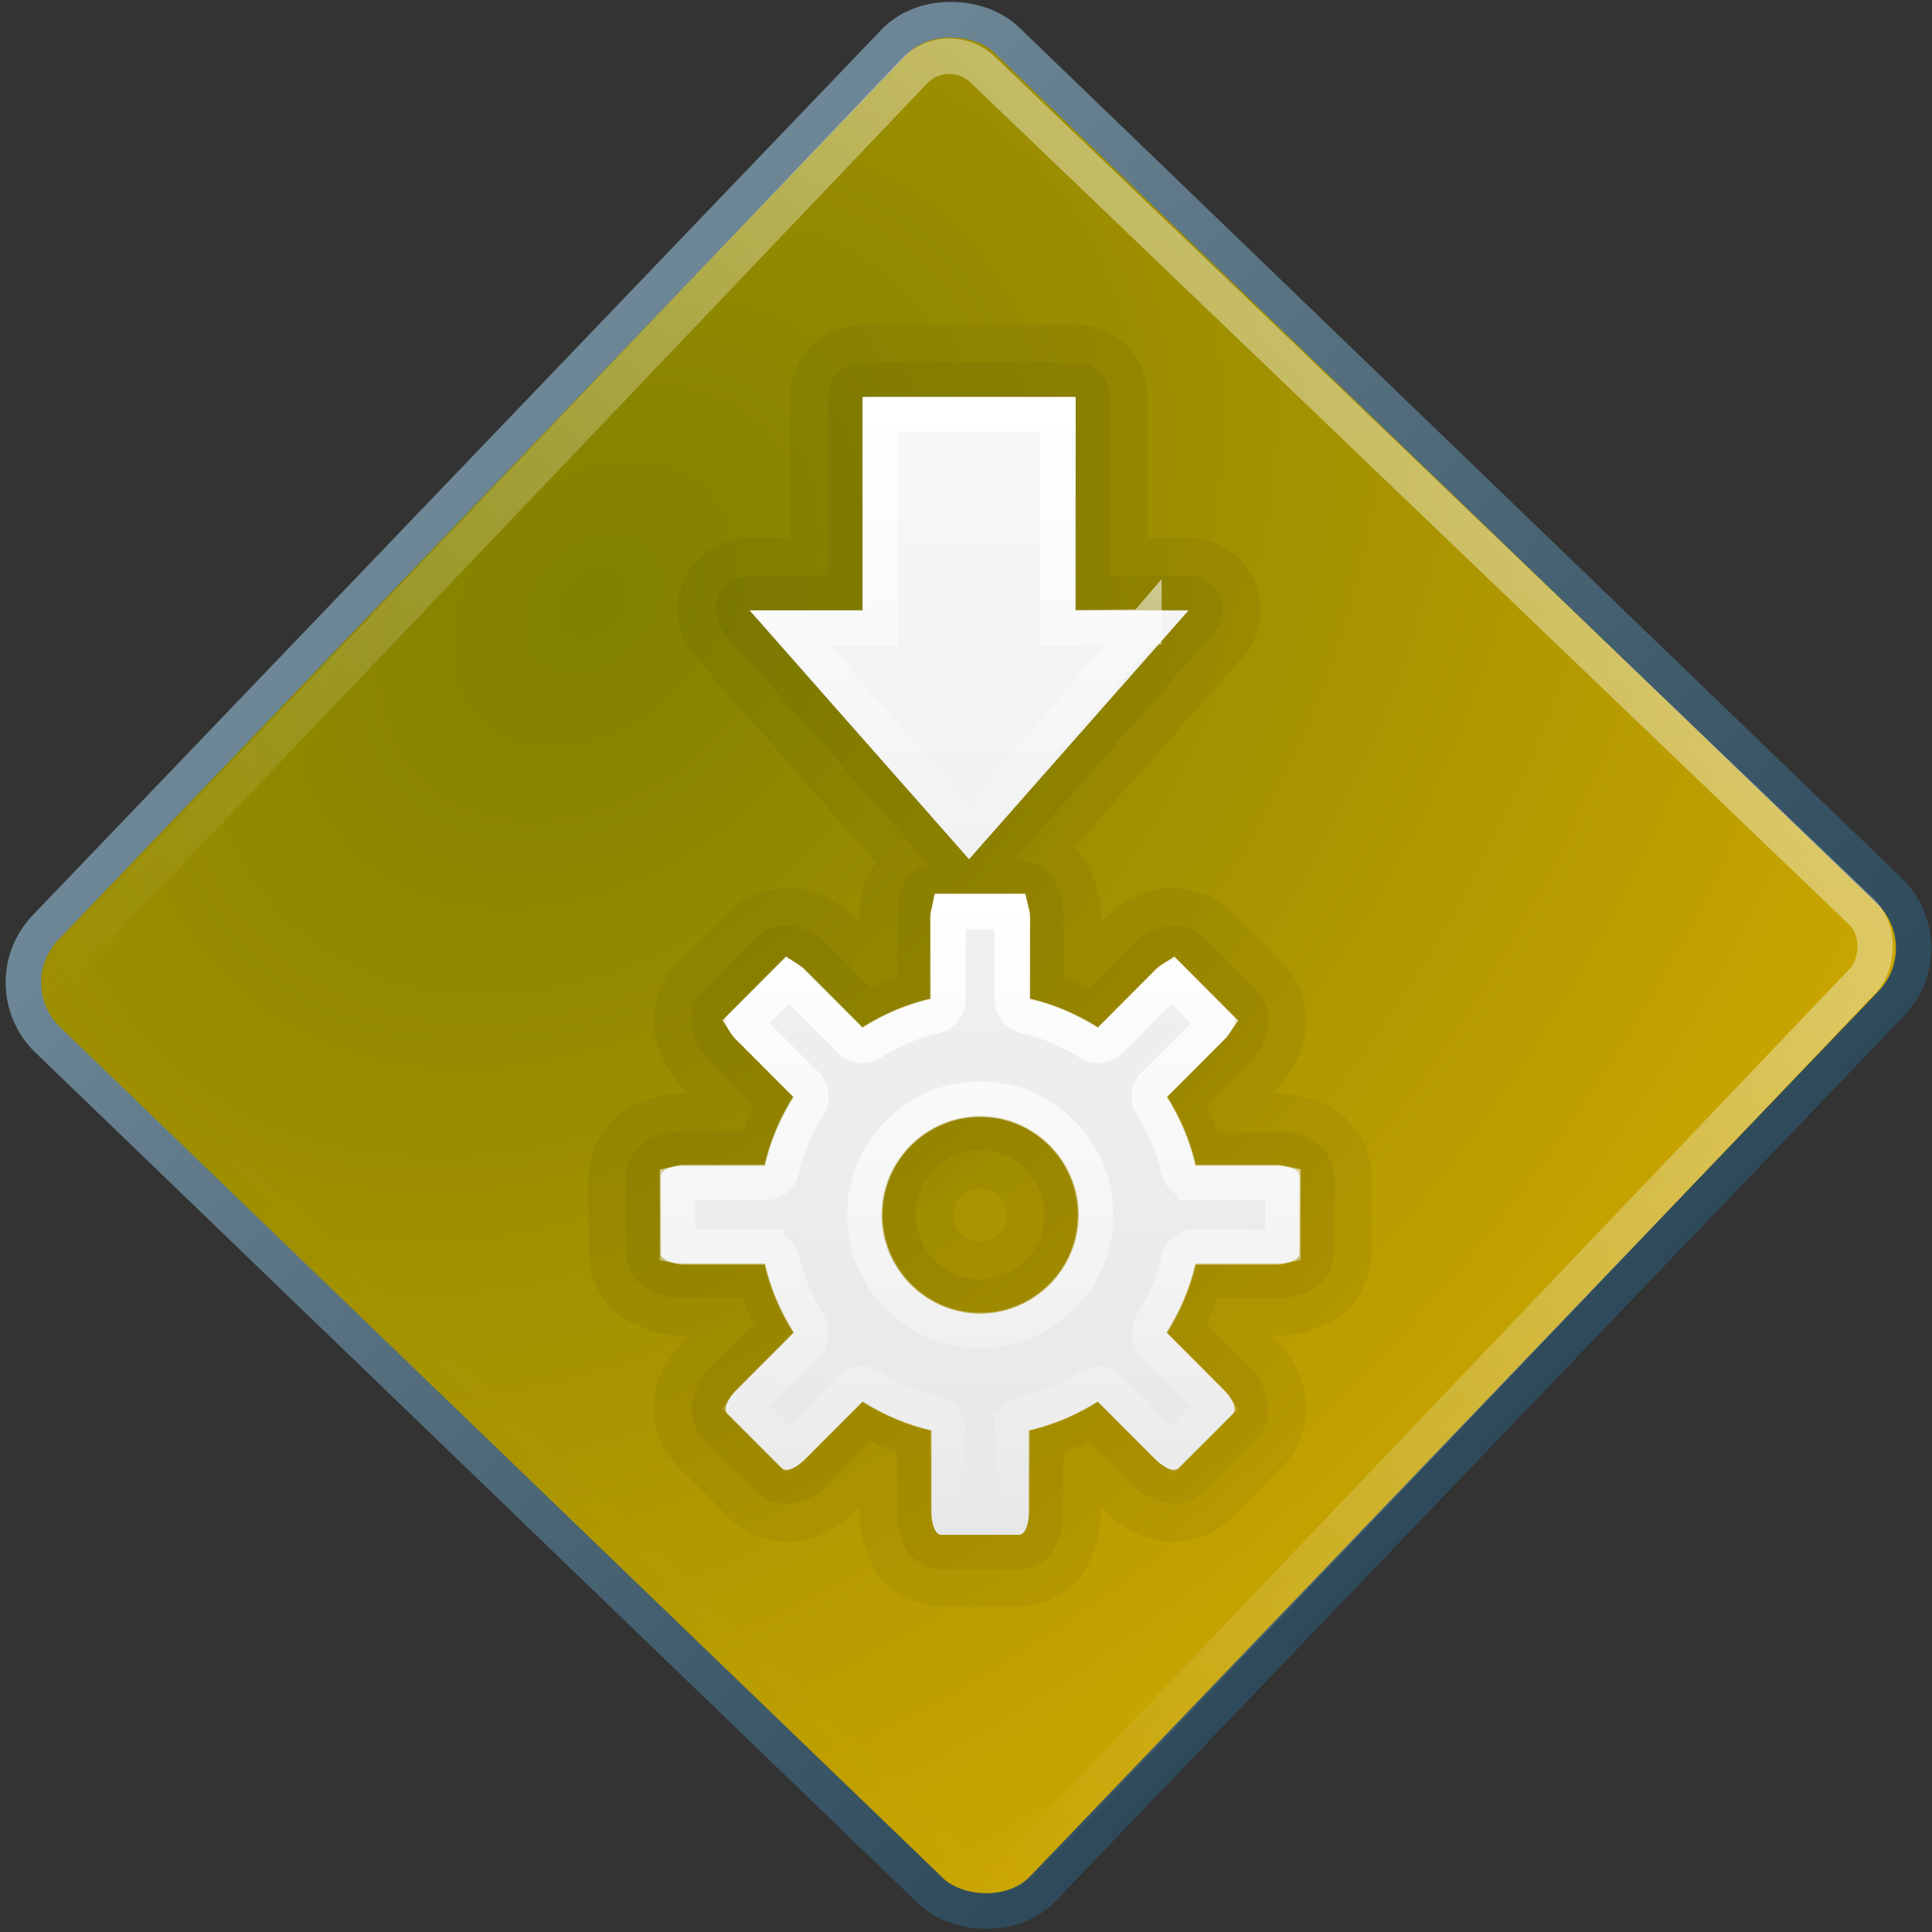 <?xml version="1.0" encoding="UTF-8" standalone="no"?>
<!-- Created with Inkscape (http://www.inkscape.org/) -->

<svg
   xmlns:dc="http://purl.org/dc/elements/1.1/"
   xmlns:cc="http://creativecommons.org/ns#"
   xmlns:rdf="http://www.w3.org/1999/02/22-rdf-syntax-ns#"
   xmlns:svg="http://www.w3.org/2000/svg"
   xmlns="http://www.w3.org/2000/svg"
   xmlns:xlink="http://www.w3.org/1999/xlink"
   xmlns:sodipodi="http://sodipodi.sourceforge.net/DTD/sodipodi-0.dtd"
   xmlns:inkscape="http://www.inkscape.org/namespaces/inkscape"
   width="48px"
   height="48px"
   id="svg3832"
   version="1.1"
   inkscape:version="0.92.3 (2405546, 2018-03-11)"
   sodipodi:docname="appimage_logo.svg">
  <rect width="100%" height="100%" fill="#333333" stroke="none"/>
  <defs
     id="defs3834">
    <linearGradient
       inkscape:collect="always"
       xlink:href="#linearGradient3308-4-6-931-761-0"
       id="linearGradient2975"
       gradientUnits="userSpaceOnUse"
       x1="24.312"
       y1="22.969"
       x2="24.312"
       y2="41.031"
       gradientTransform="matrix(0.881,0,0,0.883,2.922,1.914)" />
    <linearGradient
       id="linearGradient3308-4-6-931-761-0">
      <stop
         id="stop2919-2"
         style="stop-color:#ffffff;stop-opacity:1"
         offset="0" />
      <stop
         id="stop2921-76"
         style="stop-color:#ffffff;stop-opacity:0"
         offset="1" />
    </linearGradient>
    <linearGradient
       inkscape:collect="always"
       xlink:href="#linearGradient4222"
       id="linearGradient2979"
       gradientUnits="userSpaceOnUse"
       gradientTransform="matrix(0,0.327,-0.319,0,32.458,7.361)"
       x1="7.649"
       y1="26.437"
       x2="41.862"
       y2="26.437" />
    <linearGradient
       id="linearGradient4222">
      <stop
         id="stop4224"
         style="stop-color:#ffffff;stop-opacity:1"
         offset="0" />
      <stop
         id="stop4226"
         style="stop-color:#ffffff;stop-opacity:0"
         offset="1" />
    </linearGradient>
    <linearGradient
       inkscape:collect="always"
       xlink:href="#linearGradient3308-4-6-931-761"
       id="linearGradient2982"
       gradientUnits="userSpaceOnUse"
       gradientTransform="matrix(0.882,0,0,0.882,12.809,-20.497)"
       x1="24"
       y1="5"
       x2="24"
       y2="43" />
    <linearGradient
       id="linearGradient3308-4-6-931-761">
      <stop
         id="stop2919"
         style="stop-color:#ffffff;stop-opacity:1"
         offset="0" />
      <stop
         id="stop2921"
         style="stop-color:#ffffff;stop-opacity:0"
         offset="1" />
    </linearGradient>
    <radialGradient
       inkscape:collect="always"
       xlink:href="#linearGradient3575"
       id="radialGradient2985"
       gradientUnits="userSpaceOnUse"
       gradientTransform="matrix(0,0.907,-1.46,8.3099303e-4,-46.525,-38.131)"
       cx="48.424"
       cy="-48.028"
       fx="48.424"
       fy="-48.028"
       r="38.213" />
    <linearGradient
       id="linearGradient3575">
      <stop
         id="stop3577"
         style="stop-color:#fafafa;stop-opacity:1"
         offset="0" />
      <stop
         id="stop3579"
         style="stop-color:#e6e6e6;stop-opacity:1"
         offset="1" />
    </linearGradient>
    <radialGradient
       inkscape:collect="always"
       xlink:href="#linearGradient3993"
       id="radialGradient2990"
       gradientUnits="userSpaceOnUse"
       gradientTransform="matrix(0,1.807,-2.419,-7.4689646e-8,19.871,4.139)"
       cx="9.333"
       cy="8.45"
       fx="9.333"
       fy="8.45"
       r="20" />
    <linearGradient
       id="linearGradient3993">
      <stop
         offset="0"
         style="stop-color:#808000;stop-opacity:1"
         id="stop3995" />
      <stop
         offset="1"
         style="stop-color:#d4aa00;stop-opacity:1"
         id="stop4001" />
    </linearGradient>
    <linearGradient
       inkscape:collect="always"
       xlink:href="#linearGradient2508"
       id="linearGradient2992"
       gradientUnits="userSpaceOnUse"
       gradientTransform="matrix(0.882,0,0,0.882,-21.746,12.791)"
       x1="14.049"
       y1="44.137"
       x2="14.049"
       y2="4" />
    <linearGradient
       id="linearGradient2508">
      <stop
         offset="0"
         style="stop-color:#2e4a5a;stop-opacity:1"
         id="stop2510" />
      <stop
         offset="1"
         style="stop-color:#6e8796;stop-opacity:1"
         id="stop2512" />
    </linearGradient>
    <radialGradient
       cx="4.993"
       cy="43.5"
       r="2.5"
       fx="4.993"
       fy="43.5"
       id="radialGradient2873-966-168"
       xlink:href="#linearGradient3688-166-749"
       gradientUnits="userSpaceOnUse"
       gradientTransform="matrix(2.004,0,0,1.4,27.988,-17.4)" />
    <linearGradient
       id="linearGradient3688-166-749">
      <stop
         id="stop2883"
         style="stop-color:#181818;stop-opacity:1"
         offset="0" />
      <stop
         id="stop2885"
         style="stop-color:#181818;stop-opacity:0"
         offset="1" />
    </linearGradient>
    <radialGradient
       cx="4.993"
       cy="43.5"
       r="2.5"
       fx="4.993"
       fy="43.5"
       id="radialGradient2875-742-326"
       xlink:href="#linearGradient3688-464-309"
       gradientUnits="userSpaceOnUse"
       gradientTransform="matrix(2.004,0,0,1.4,-20.012,-104.4)" />
    <linearGradient
       id="linearGradient3688-464-309">
      <stop
         id="stop2889"
         style="stop-color:#181818;stop-opacity:1"
         offset="0" />
      <stop
         id="stop2891"
         style="stop-color:#181818;stop-opacity:0"
         offset="1" />
    </linearGradient>
    <linearGradient
       x1="25.058"
       y1="47.028"
       x2="25.058"
       y2="39.999"
       id="linearGradient2877-634-617"
       xlink:href="#linearGradient3702-501-757"
       gradientUnits="userSpaceOnUse" />
    <linearGradient
       id="linearGradient3702-501-757">
      <stop
         id="stop2895"
         style="stop-color:#181818;stop-opacity:0"
         offset="0" />
      <stop
         id="stop2897"
         style="stop-color:#181818;stop-opacity:1"
         offset="0.5" />
      <stop
         id="stop2899"
         style="stop-color:#181818;stop-opacity:0"
         offset="1" />
    </linearGradient>
    <radialGradient
       id="radialGradient2260"
       xlink:href="#linearGradient3041"
       gradientUnits="userSpaceOnUse"
       cy="39.125"
       cx="24.812"
       gradientTransform="matrix(1,0,0,0.375,0,24.47)"
       r="17.688" />
    <linearGradient
       id="linearGradient3041">
      <stop
         id="stop3043"
         offset="0" />
      <stop
         id="stop3045"
         stop-opacity="0"
         offset="1" />
    </linearGradient>
    <radialGradient
       id="radialGradient3047"
       xlink:href="#linearGradient3041"
       gradientUnits="userSpaceOnUse"
       cy="39.125"
       cx="24.812"
       gradientTransform="matrix(1,0,0,0.375,0,24.47)"
       r="17.688" />
    <linearGradient
       id="linearGradient3055"
       x1="19.648"
       gradientUnits="userSpaceOnUse"
       y1="42.254"
       gradientTransform="matrix(0.878,0,0,0.878,2.537,4.968)"
       x2="20.631"
       y2="6.776">
      <stop
         id="stop3051"
         stop-color="#b6b6b6"
         offset="0" />
      <stop
         id="stop2262"
         stop-color="#f2f2f2"
         offset=".5" />
      <stop
         id="stop2264"
         stop-color="#fafafa"
         offset=".676" />
      <stop
         id="stop2268"
         stop-color="#d8d8d8"
         offset=".841" />
      <stop
         id="stop2266"
         stop-color="#f2f2f2"
         offset=".875" />
      <stop
         id="stop3053"
         stop-color="#dbdbdb"
         offset="1" />
    </linearGradient>
    <linearGradient
       id="linearGradient3067"
       x1="50.153"
       gradientUnits="userSpaceOnUse"
       y1="-3.632"
       gradientTransform="matrix(0.878,0,0,0.878,5.328,1.65)"
       x2="25.291"
       y2="-4.3">
      <stop
         id="stop3063"
         stop-color="#fff"
         offset="0" />
      <stop
         id="stop3065"
         offset="1" />
    </linearGradient>
    <linearGradient
       id="linearGradient3083"
       x1="38.228"
       gradientUnits="userSpaceOnUse"
       y1="13.603"
       gradientTransform="matrix(0.878,0,0,0.878,2.848,5.589)"
       x2="37.535"
       y2="6.629">
      <stop
         id="stop3079"
         stop-color="#98a0a9"
         offset="0" />
      <stop
         id="stop3081"
         stop-color="#c3d0dd"
         offset="1" />
    </linearGradient>
    <linearGradient
       id="linearGradient2256"
       y2="9.657"
       gradientUnits="userSpaceOnUse"
       y1="19.822"
       x2="40.859"
       x1="31.177">
      <stop
         id="stop2252"
         stop-color="#fff"
         offset="0" />
      <stop
         id="stop2254"
         stop-color="#fff"
         stop-opacity="0"
         offset="1" />
    </linearGradient>
    <linearGradient
       id="linearGradient3093"
       x1="9.75"
       gradientUnits="userSpaceOnUse"
       y1="32.284"
       gradientTransform="matrix(0.878,0,0,0.878,2.537,4.968)"
       x2="16.915"
       y2="39.443">
      <stop
         id="stop3089"
         stop-color="#3465a4"
         offset="0" />
      <stop
         id="stop3095"
         stop-color="#9fbce1"
         offset="0" />
      <stop
         id="stop2242"
         stop-color="#6b95ca"
         offset="0" />
      <stop
         id="stop2244"
         stop-color="#3d6aa5"
         offset=".75" />
      <stop
         id="stop3091"
         stop-color="#386eb4"
         offset="1" />
    </linearGradient>
    <linearGradient
       id="linearGradient2263"
       x1="12.005"
       gradientUnits="userSpaceOnUse"
       y1="35.688"
       gradientTransform="matrix(1.007,-0.026,0.026,1.007,1.593,0.079)"
       x2="10.651"
       y2="33.195">
      <stop
         id="stop2259"
         stop-color="#fff"
         offset="0" />
      <stop
         id="stop2261"
         stop-color="#fff"
         stop-opacity="0"
         offset="1" />
    </linearGradient>
    <linearGradient
       id="linearGradient2271"
       x1="14.018"
       gradientUnits="userSpaceOnUse"
       y1="36.943"
       gradientTransform="matrix(0.878,-0.017,0.017,0.878,2.164,4.068)"
       x2="15.416"
       y2="38.268">
      <stop
         id="stop2267"
         offset="0" />
      <stop
         id="stop2269"
         stop-opacity="0"
         offset="1" />
    </linearGradient>
  </defs>
  <sodipodi:namedview
     id="base"
     pagecolor="#ffffff"
     bordercolor="#666666"
     borderopacity="1.0"
     inkscape:pageopacity="0.0"
     inkscape:pageshadow="2"
     inkscape:zoom="7"
     inkscape:cx="14.02613"
     inkscape:cy="18.63342"
     inkscape:current-layer="layer1"
     showgrid="true"
     inkscape:grid-bbox="true"
     inkscape:document-units="px"
     inkscape:window-width="1366"
     inkscape:window-height="703"
     inkscape:window-x="0"
     inkscape:window-y="0"
     inkscape:window-maximized="1" />
  <g
     id="layer1"
     inkscape:label="Layer 1"
     inkscape:groupmode="layer">
    <rect
       style="fill:url(#radialGradient2990);fill-opacity:1;stroke:url(#linearGradient2992);stroke-width:0.882;stroke-linecap:round;stroke-linejoin:round;stroke-miterlimit:4;stroke-dasharray:none;stroke-dashoffset:0;stroke-opacity:1"
       id="rect5505"
       y="16.761"
       x="-17.776"
       ry="1.97"
       rx="1.97"
       height="34.412"
       width="34.415"
       transform="matrix(0.692,-0.722,0.72,0.694,0,0)" />
    <path
       style="display:inline;overflow:visible;visibility:visible;opacity:0.05;fill:#000000;fill-opacity:1;fill-rule:nonzero;stroke:none;stroke-width:0.884;marker:none;enable-background:accumulate"
       id="path4294-1"
       d="m 21.432,8.07 a 1.777,1.781 0 0 0 -1.79,1.794 v 3.506 h -1.019 a 1.777,1.781 0 0 0 -1.322,2.981 l 4.462,5.079 c -0.056,0.098 -0.158,0.217 -0.193,0.304 -0.173,0.422 -0.22,0.739 -0.22,1.077 v 0.11 l -0.083,-0.083 c -0.245,-0.246 -0.528,-0.464 -0.964,-0.635 -0.218,-0.086 -0.47,-0.156 -0.854,-0.138 -0.384,0.018 -0.929,0.186 -1.295,0.552 l -1.35,1.353 c -0.366,0.366 -0.533,0.913 -0.551,1.297 -0.018,0.385 0.052,0.637 0.138,0.856 0.171,0.437 0.388,0.72 0.634,0.966 l 0.083,0.083 h -0.11 c -0.337,0 -0.653,0.048 -1.074,0.221 -0.211,0.087 -0.474,0.19 -0.744,0.469 -0.269,0.279 -0.551,0.808 -0.551,1.353 v 1.932 c 0,0.545 0.282,1.073 0.551,1.353 0.269,0.279 0.533,0.383 0.744,0.469 0.422,0.173 0.737,0.221 1.074,0.221 h 0.11 l -0.083,0.083 c -0.245,0.246 -0.463,0.529 -0.634,0.966 -0.086,0.218 -0.156,0.471 -0.138,0.856 0.018,0.385 0.185,0.931 0.551,1.297 l 1.35,1.353 c 0.366,0.366 0.911,0.534 1.295,0.552 0.384,0.018 0.636,-0.052 0.854,-0.138 0.436,-0.171 0.719,-0.389 0.964,-0.635 l 0.083,-0.083 v 0.11 c 0,0.338 0.048,0.654 0.22,1.077 0.086,0.211 0.19,0.475 0.468,0.745 0.279,0.27 0.806,0.552 1.35,0.552 h 1.928 c 0.543,0 1.071,-0.282 1.35,-0.552 0.279,-0.27 0.382,-0.534 0.468,-0.745 0.173,-0.422 0.22,-0.739 0.22,-1.077 v -0.11 l 0.083,0.083 c 0.245,0.246 0.528,0.464 0.964,0.635 0.218,0.086 0.47,0.156 0.854,0.138 0.384,-0.018 0.929,-0.186 1.295,-0.552 l 1.35,-1.353 c 0.366,-0.366 0.533,-0.913 0.551,-1.297 0.018,-0.385 -0.052,-0.637 -0.138,-0.856 -0.171,-0.437 -0.388,-0.72 -0.634,-0.966 l -0.083,-0.083 h 0.11 c 0.337,0 0.653,-0.048 1.074,-0.221 0.211,-0.087 0.474,-0.19 0.744,-0.469 0.269,-0.279 0.551,-0.808 0.551,-1.353 V 29.215 c 0,-0.545 -0.282,-1.073 -0.551,-1.353 -0.269,-0.279 -0.533,-0.383 -0.744,-0.469 -0.422,-0.173 -0.737,-0.221 -1.074,-0.221 h -0.11 l 0.083,-0.083 c 0.245,-0.246 0.463,-0.529 0.634,-0.966 0.086,-0.218 0.156,-0.471 0.138,-0.856 -0.018,-0.385 -0.185,-0.931 -0.551,-1.297 l -1.35,-1.353 c -0.366,-0.366 -0.911,-0.534 -1.295,-0.552 -0.384,-0.018 -0.636,0.052 -0.854,0.138 -0.436,0.171 -0.719,0.389 -0.964,0.635 l -0.083,0.083 v -0.11 c 0,-0.338 -0.048,-0.654 -0.22,-1.077 -0.08,-0.197 -0.201,-0.442 -0.441,-0.69 l 4.159,-4.693 A 1.777,1.781 0 0 0 29.531,13.37 H 28.511 V 9.864 A 1.777,1.781 0 0 0 26.721,8.07 Z M 24.352,29.519 c 0.376,0 0.661,0.285 0.661,0.663 0,0.377 -0.285,0.663 -0.661,0.663 -0.376,0 -0.661,-0.285 -0.661,-0.663 0,-0.377 0.285,-0.663 0.661,-0.663 z"
       inkscape:connector-curvature="0" />
    <path
       style="display:inline;overflow:visible;visibility:visible;opacity:0.05;fill:#000000;fill-opacity:1;fill-rule:nonzero;stroke:none;stroke-width:0.884;marker:none;enable-background:accumulate"
       id="path4294"
       d="m 21.35,9.008 a 0.85,0.851 0 0 0 -0.771,0.856 v 4.444 h -1.956 a 0.85,0.851 0 0 0 -0.634,1.408 l 5.096,5.769 c -0.14,0.054 -0.301,0.084 -0.386,0.166 -0.149,0.144 -0.223,0.286 -0.275,0.414 -0.105,0.257 -0.138,0.501 -0.138,0.745 v 1.463 c -0.221,0.079 -0.426,0.174 -0.634,0.276 l -1.047,-1.049 c -0.176,-0.176 -0.371,-0.311 -0.634,-0.414 -0.131,-0.052 -0.291,-0.093 -0.496,-0.083 -0.205,0.01 -0.472,0.087 -0.661,0.276 l -1.35,1.353 c -0.189,0.189 -0.266,0.457 -0.275,0.663 -0.01,0.206 0.031,0.366 0.083,0.497 0.103,0.263 0.237,0.459 0.413,0.635 l 1.047,1.049 c -0.102,0.208 -0.196,0.414 -0.275,0.635 h -1.46 c -0.244,0 -0.488,0.033 -0.744,0.138 -0.128,0.053 -0.269,0.127 -0.413,0.276 -0.144,0.149 -0.275,0.41 -0.275,0.69 v 1.932 c 0,0.28 0.131,0.541 0.275,0.69 0.144,0.149 0.285,0.223 0.413,0.276 0.256,0.105 0.5,0.138 0.744,0.138 h 1.46 c 0.079,0.221 0.174,0.427 0.275,0.635 l -1.047,1.049 c -0.176,0.176 -0.31,0.372 -0.413,0.635 -0.051,0.131 -0.092,0.291 -0.083,0.497 0.01,0.206 0.087,0.473 0.275,0.663 l 1.35,1.353 c 0.189,0.189 0.456,0.266 0.661,0.276 0.205,0.01 0.365,-0.031 0.496,-0.083 0.262,-0.103 0.458,-0.238 0.634,-0.414 l 1.047,-1.049 c 0.208,0.102 0.413,0.197 0.634,0.276 v 1.463 c 0,0.245 0.033,0.489 0.138,0.745 0.052,0.128 0.126,0.27 0.275,0.414 0.149,0.144 0.409,0.276 0.689,0.276 h 1.928 c 0.28,0 0.54,-0.132 0.689,-0.276 0.149,-0.144 0.223,-0.286 0.275,-0.414 0.105,-0.257 0.138,-0.501 0.138,-0.745 v -1.463 c 0.221,-0.079 0.426,-0.174 0.634,-0.276 l 1.047,1.049 c 0.176,0.176 0.371,0.311 0.634,0.414 0.131,0.052 0.291,0.093 0.496,0.083 0.205,-0.01 0.472,-0.087 0.661,-0.276 l 1.35,-1.353 c 0.189,-0.189 0.266,-0.457 0.275,-0.663 0.01,-0.206 -0.031,-0.366 -0.083,-0.497 -0.103,-0.263 -0.237,-0.459 -0.413,-0.635 l -1.047,-1.049 c 0.102,-0.208 0.196,-0.414 0.275,-0.635 h 1.46 c 0.244,0 0.488,-0.033 0.744,-0.138 0.128,-0.053 0.269,-0.127 0.413,-0.276 0.144,-0.149 0.275,-0.41 0.275,-0.69 v -1.932 c 0,-0.28 -0.131,-0.541 -0.275,-0.69 -0.144,-0.149 -0.285,-0.223 -0.413,-0.276 -0.256,-0.105 -0.5,-0.138 -0.744,-0.138 h -1.46 c -0.079,-0.221 -0.174,-0.427 -0.275,-0.635 l 1.047,-1.049 c 0.176,-0.176 0.31,-0.372 0.413,-0.635 0.051,-0.131 0.092,-0.291 0.083,-0.497 -0.01,-0.206 -0.087,-0.473 -0.275,-0.663 l -1.35,-1.353 c -0.189,-0.189 -0.456,-0.266 -0.661,-0.276 -0.205,-0.01 -0.365,0.031 -0.496,0.083 -0.262,0.103 -0.458,0.238 -0.634,0.414 l -1.047,1.049 C 26.844,24.448 26.639,24.353 26.418,24.274 v -1.463 c 0,-0.245 -0.033,-0.489 -0.138,-0.745 -0.052,-0.128 -0.126,-0.27 -0.275,-0.414 C 25.856,21.507 25.596,21.375 25.316,21.375 h -0.138 l 4.986,-5.659 a 0.85,0.851 0 0 0 -0.634,-1.408 h -1.956 V 9.864 A 0.85,0.851 0 0 0 26.721,9.008 h -5.289 a 0.85,0.851 0 0 0 -0.083,0 z M 24.352,28.58 c 0.883,0 1.598,0.716 1.598,1.601 0,0.885 -0.714,1.601 -1.598,1.601 -0.883,0 -1.598,-0.716 -1.598,-1.601 0,-0.885 0.714,-1.601 1.598,-1.601 z"
       inkscape:connector-curvature="0" />
    <path
       style="display:inline;overflow:visible;visibility:visible;fill:url(#radialGradient2985);fill-opacity:1;fill-rule:nonzero;stroke:none;stroke-width:0.884;marker:none;enable-background:accumulate"
       id="path2317"
       d="m 21.432,9.864 v 5.3 h -2.81 l 5.454,6.183 5.454,-6.183 H 26.721 V 9.864 Z m 1.956,12.367 c -0.152,0 -0.248,0.261 -0.248,0.58 v 2.015 c -0.614,0.14 -1.191,0.391 -1.708,0.718 L 20,24.108 C 19.775,23.882 19.529,23.779 19.422,23.887 l -1.35,1.353 c -0.108,0.108 -0.005,0.354 0.22,0.58 l 1.432,1.435 c -0.326,0.518 -0.576,1.097 -0.716,1.712 h -2.011 c -0.318,0 -0.578,0.096 -0.578,0.248 v 1.932 c 0,0.153 0.26,0.248 0.578,0.248 h 2.011 c 0.14,0.615 0.39,1.194 0.716,1.712 l -1.432,1.435 c -0.225,0.226 -0.328,0.472 -0.22,0.58 l 1.35,1.353 c 0.108,0.108 0.353,0.005 0.578,-0.221 l 1.432,-1.435 c 0.516,0.327 1.094,0.578 1.708,0.718 v 2.015 c 0,0.319 0.096,0.58 0.248,0.58 h 1.928 c 0.152,0 0.248,-0.261 0.248,-0.58 v -2.015 c 0.614,-0.14 1.191,-0.391 1.708,-0.718 l 1.432,1.435 c 0.225,0.226 0.471,0.329 0.578,0.221 l 1.35,-1.353 c 0.108,-0.108 0.005,-0.354 -0.22,-0.58 l -1.432,-1.435 c 0.326,-0.518 0.576,-1.097 0.716,-1.712 h 2.011 c 0.318,0 0.578,-0.096 0.578,-0.248 v -1.932 c 0,-0.153 -0.26,-0.248 -0.578,-0.248 h -2.011 C 29.556,28.352 29.306,27.773 28.98,27.255 l 1.432,-1.435 c 0.225,-0.226 0.328,-0.472 0.22,-0.58 l -1.35,-1.353 c -0.108,-0.108 -0.353,-0.005 -0.578,0.221 l -1.432,1.435 C 26.755,25.216 26.178,24.966 25.564,24.826 v -2.015 c 0,-0.319 -0.096,-0.58 -0.248,-0.58 z m 0.964,5.493 c 1.347,0 2.452,1.107 2.452,2.457 0,1.35 -1.104,2.457 -2.452,2.457 -1.347,0 -2.452,-1.107 -2.452,-2.457 0,-1.35 1.104,-2.457 2.452,-2.457 z"
       inkscape:connector-curvature="0" />
    <rect
       style="opacity:0.4;fill:none;stroke:url(#linearGradient2982);stroke-width:0.882;stroke-linecap:round;stroke-linejoin:round;stroke-miterlimit:4;stroke-dasharray:none;stroke-dashoffset:0;stroke-opacity:1"
       id="rect6741"
       y="-15.643"
       x="17.662"
       ry="1.205"
       rx="1.205"
       height="32.65"
       width="32.647"
       transform="matrix(0.722,0.692,-0.69,0.724,0,0)" />
    <path
       style="display:inline;overflow:visible;visibility:visible;fill:none;stroke:url(#linearGradient2979);stroke-width:0.881;stroke-linecap:butt;stroke-linejoin:miter;stroke-miterlimit:4;stroke-dasharray:none;stroke-dashoffset:0;stroke-opacity:1;marker:none"
       id="path2777"
       d="m 28.419,15.576 -4.342,5.045 -4.44,-5.015 h 2.236 v -5.3 h 4.407 v 5.3 l 2.139,-0.029 z"
       inkscape:connector-curvature="0" />
    <path
       style="display:inline;overflow:visible;visibility:visible;fill:none;stroke:url(#linearGradient2975);stroke-width:0.882;stroke-opacity:1;marker:none;enable-background:accumulate"
       id="path4243"
       d="m 23.581,22.645 c -0.01,0.048 -0.028,0.089 -0.028,0.166 v 2.015 a 0.425,0.426 0 0 1 -0.331,0.414 c -0.563,0.128 -1.092,0.36 -1.57,0.663 a 0.425,0.426 0 0 1 -0.523,-0.055 l -1.432,-1.435 c -0.047,-0.047 -0.074,-0.059 -0.11,-0.083 l -1.074,1.077 c 0.024,0.037 0.036,0.063 0.083,0.11 l 1.432,1.435 a 0.425,0.426 0 0 1 0.055,0.524 c -0.302,0.48 -0.533,1.009 -0.661,1.573 a 0.425,0.426 0 0 1 -0.413,0.331 h -2.011 c -0.077,0 -0.118,0.017 -0.165,0.028 v 1.546 c 0.047,0.01 0.088,0.028 0.165,0.028 h 2.011 a 0.425,0.426 0 0 1 0.413,0.331 c 0.128,0.564 0.359,1.094 0.661,1.573 a 0.425,0.426 0 0 1 -0.055,0.524 l -1.432,1.435 c -0.047,0.047 -0.058,0.074 -0.083,0.11 l 1.074,1.077 c 0.037,-0.024 0.063,-0.036 0.11,-0.083 l 1.432,-1.435 a 0.425,0.426 0 0 1 0.523,-0.055 c 0.478,0.303 1.007,0.534 1.57,0.663 a 0.425,0.426 0 0 1 0.331,0.414 V 37.551 c 0,0.077 0.017,0.118 0.028,0.166 h 1.543 c 0.01,-0.048 0.028,-0.089 0.028,-0.166 v -2.015 a 0.425,0.426 0 0 1 0.331,-0.414 c 0.563,-0.128 1.092,-0.36 1.57,-0.663 a 0.425,0.426 0 0 1 0.523,0.055 l 1.432,1.435 c 0.047,0.047 0.074,0.059 0.11,0.083 l 1.074,-1.077 c -0.024,-0.037 -0.036,-0.063 -0.083,-0.11 l -1.432,-1.435 a 0.425,0.426 0 0 1 -0.055,-0.524 c 0.302,-0.48 0.533,-1.009 0.661,-1.573 a 0.425,0.426 0 0 1 0.413,-0.331 h 2.011 c 0.077,0 0.118,-0.017 0.165,-0.028 V 29.408 c -0.047,-0.01 -0.088,-0.028 -0.165,-0.028 h -2.011 a 0.425,0.426 0 0 1 -0.413,-0.331 c -0.128,-0.564 -0.359,-1.094 -0.661,-1.573 a 0.425,0.426 0 0 1 0.055,-0.524 l 1.432,-1.435 c 0.047,-0.047 0.058,-0.074 0.083,-0.11 l -1.074,-1.077 c -0.037,0.024 -0.063,0.036 -0.11,0.083 l -1.432,1.435 a 0.425,0.426 0 0 1 -0.523,0.055 c -0.478,-0.303 -1.007,-0.534 -1.57,-0.663 a 0.425,0.426 0 0 1 -0.331,-0.414 v -2.015 c 0,-0.077 -0.017,-0.118 -0.028,-0.166 z m 0.771,4.665 c 1.579,0 2.865,1.288 2.865,2.871 0,1.583 -1.285,2.871 -2.865,2.871 -1.579,0 -2.865,-1.288 -2.865,-2.871 0,-1.583 1.285,-2.871 2.865,-2.871 z"
       inkscape:connector-curvature="0" />
  </g>
</svg>
